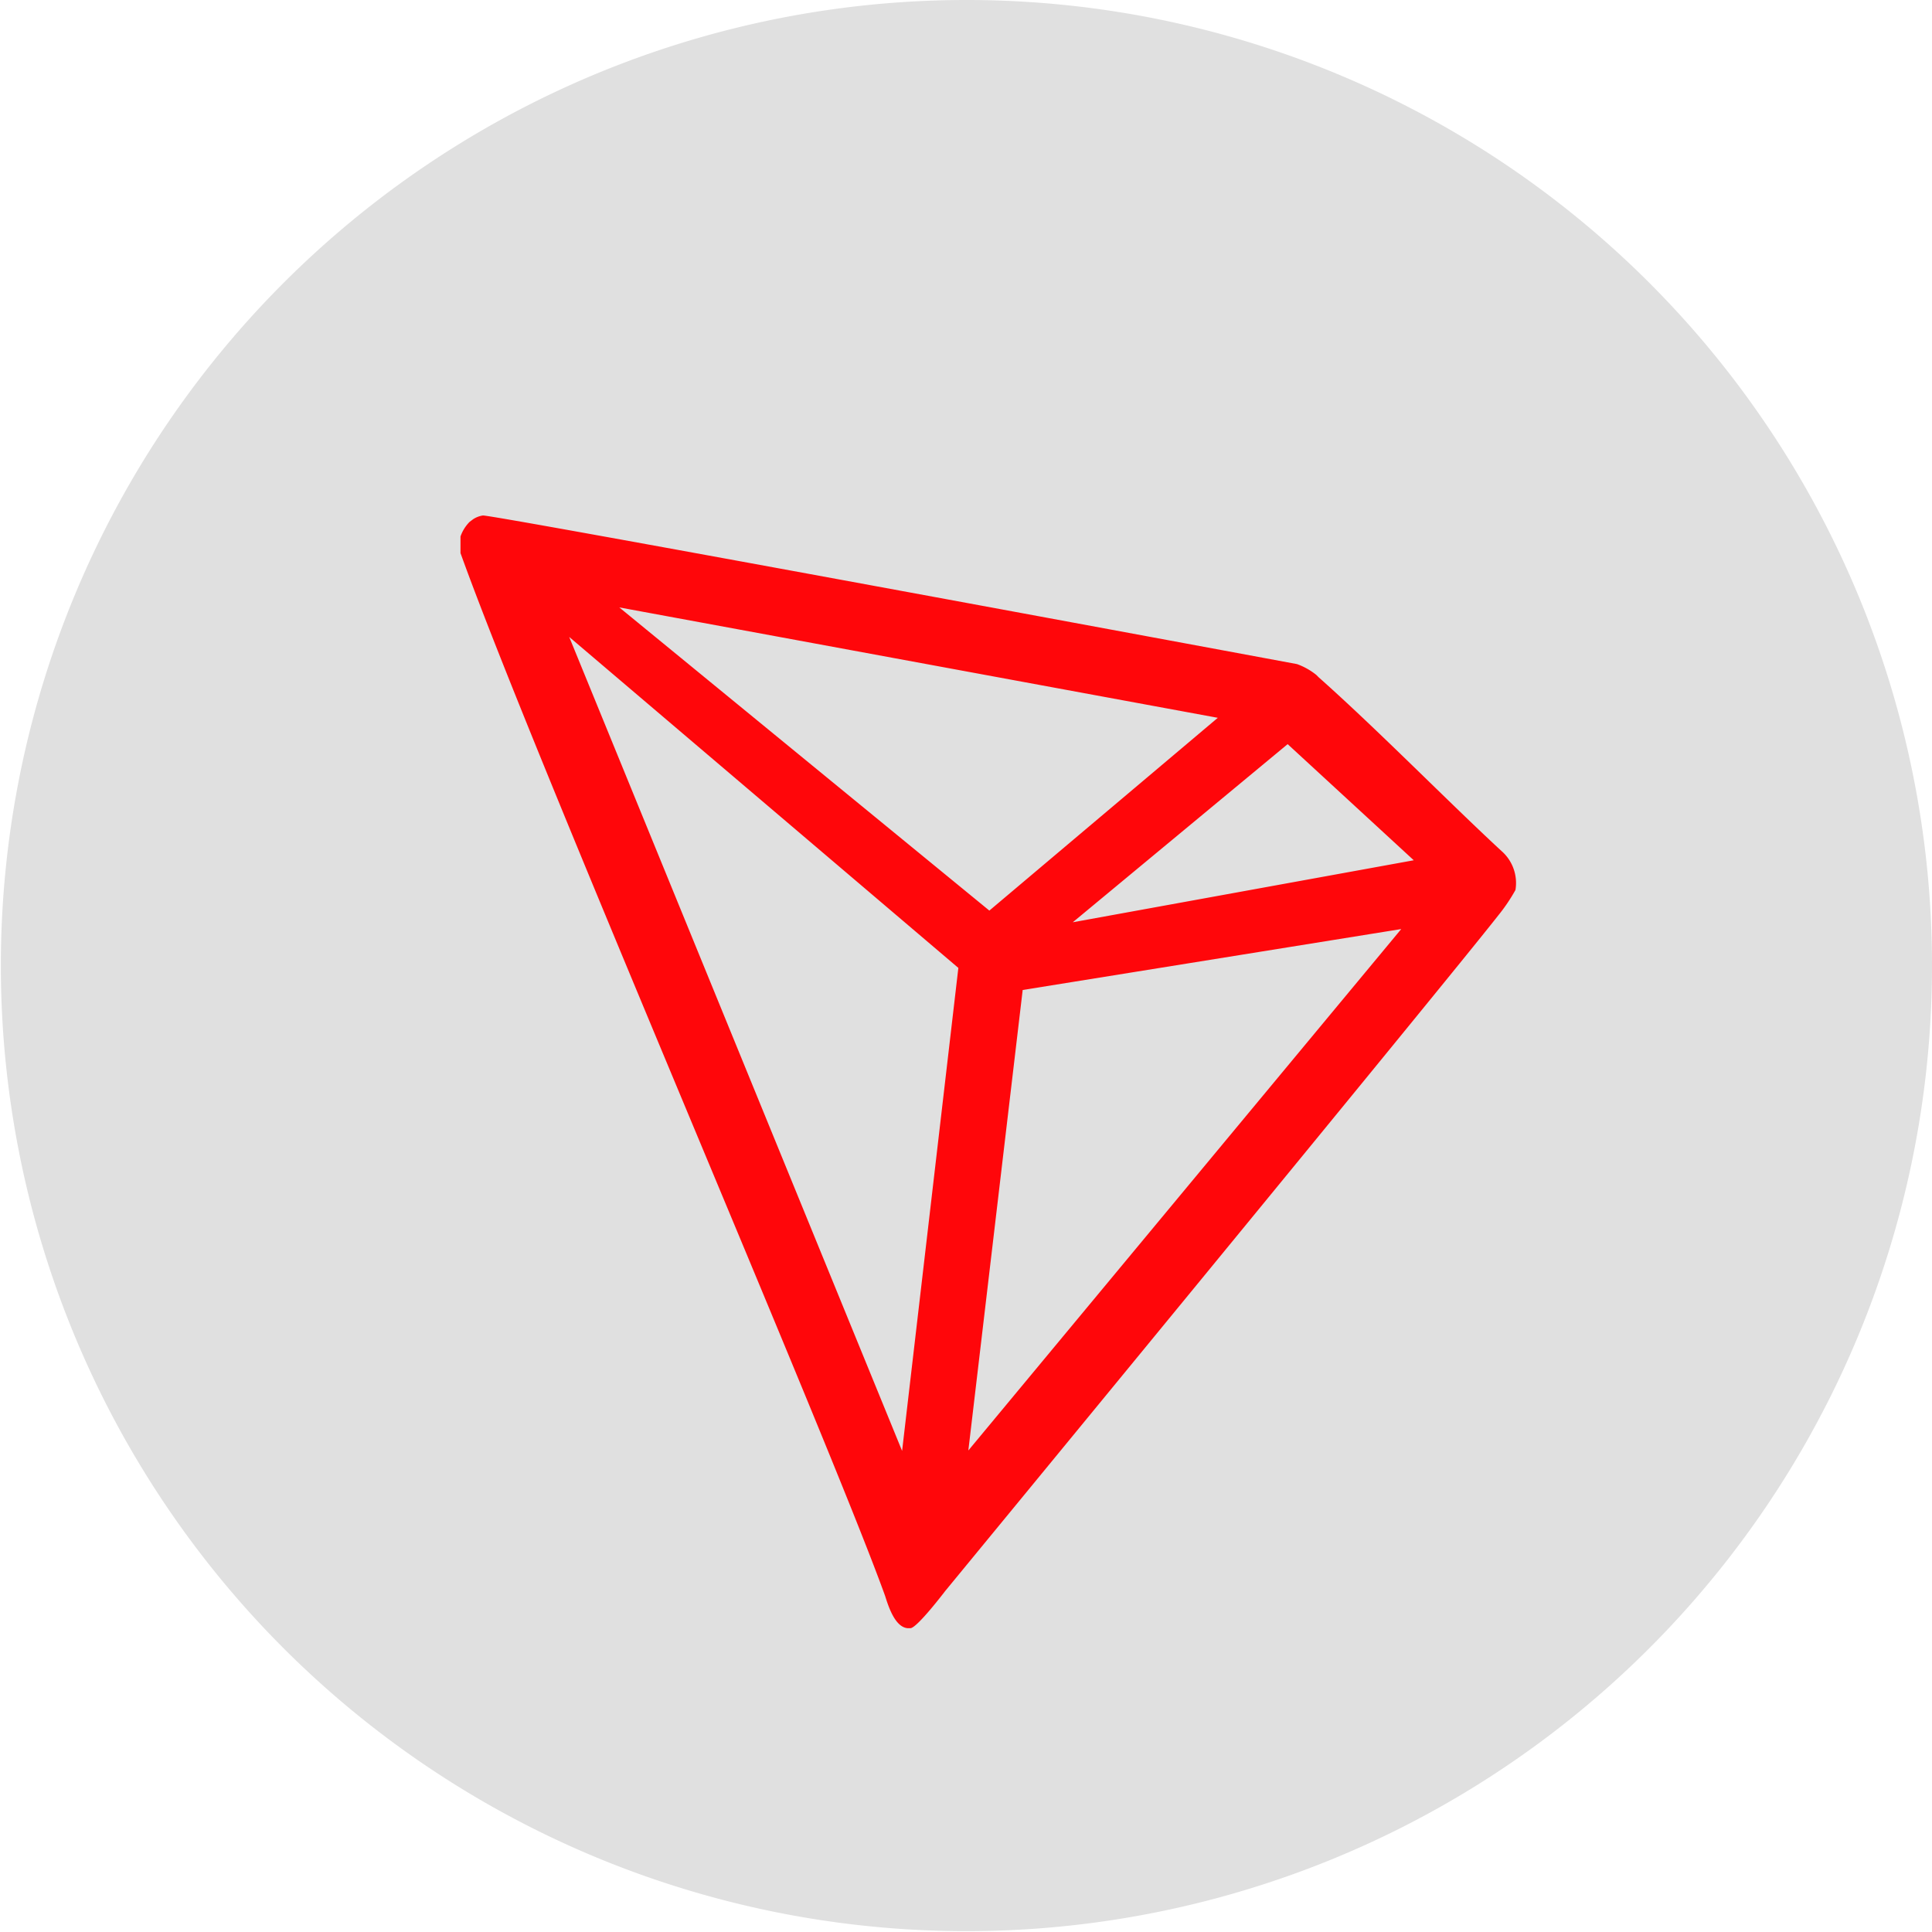 <svg id="Layer_1" data-name="Layer 1" xmlns="http://www.w3.org/2000/svg" viewBox="0 0 91 91"><path d="M45.54,0A45.48,45.48,0,1,0,91,45.51,45.47,45.47,0,0,0,45.54,0Z" style="fill:#e0e0e0"/><g id="tron"><path d="M70.73,40.09c-2.46-2.27-5.85-5.73-8.62-8.19L62,31.79a3.13,3.13,0,0,0-.91-.51h0c-6.67-1.24-37.73-7-38.34-7a1.12,1.12,0,0,0-.47.18l-.16.12a1.83,1.83,0,0,0-.43.69l0,.11v.67c3.5,9.74,17.3,41.63,20,49.12.16.51.47,1.47,1.06,1.52h.13c.31,0,1.64-1.75,1.64-1.75S68.16,46.2,70.56,43.13a8.3,8.3,0,0,0,.82-1.21A2,2,0,0,0,70.73,40.09Zm-20.2,3.35,10.12-8.39,5.94,5.47Zm-3.93-.55L29.17,28.61l28.19,5.2Zm1.57,3.74L66,43.76,45.61,68.32ZM26.81,30,45.14,45.59,42.49,68.34Z" style="fill:#ff060a"/></g></svg>